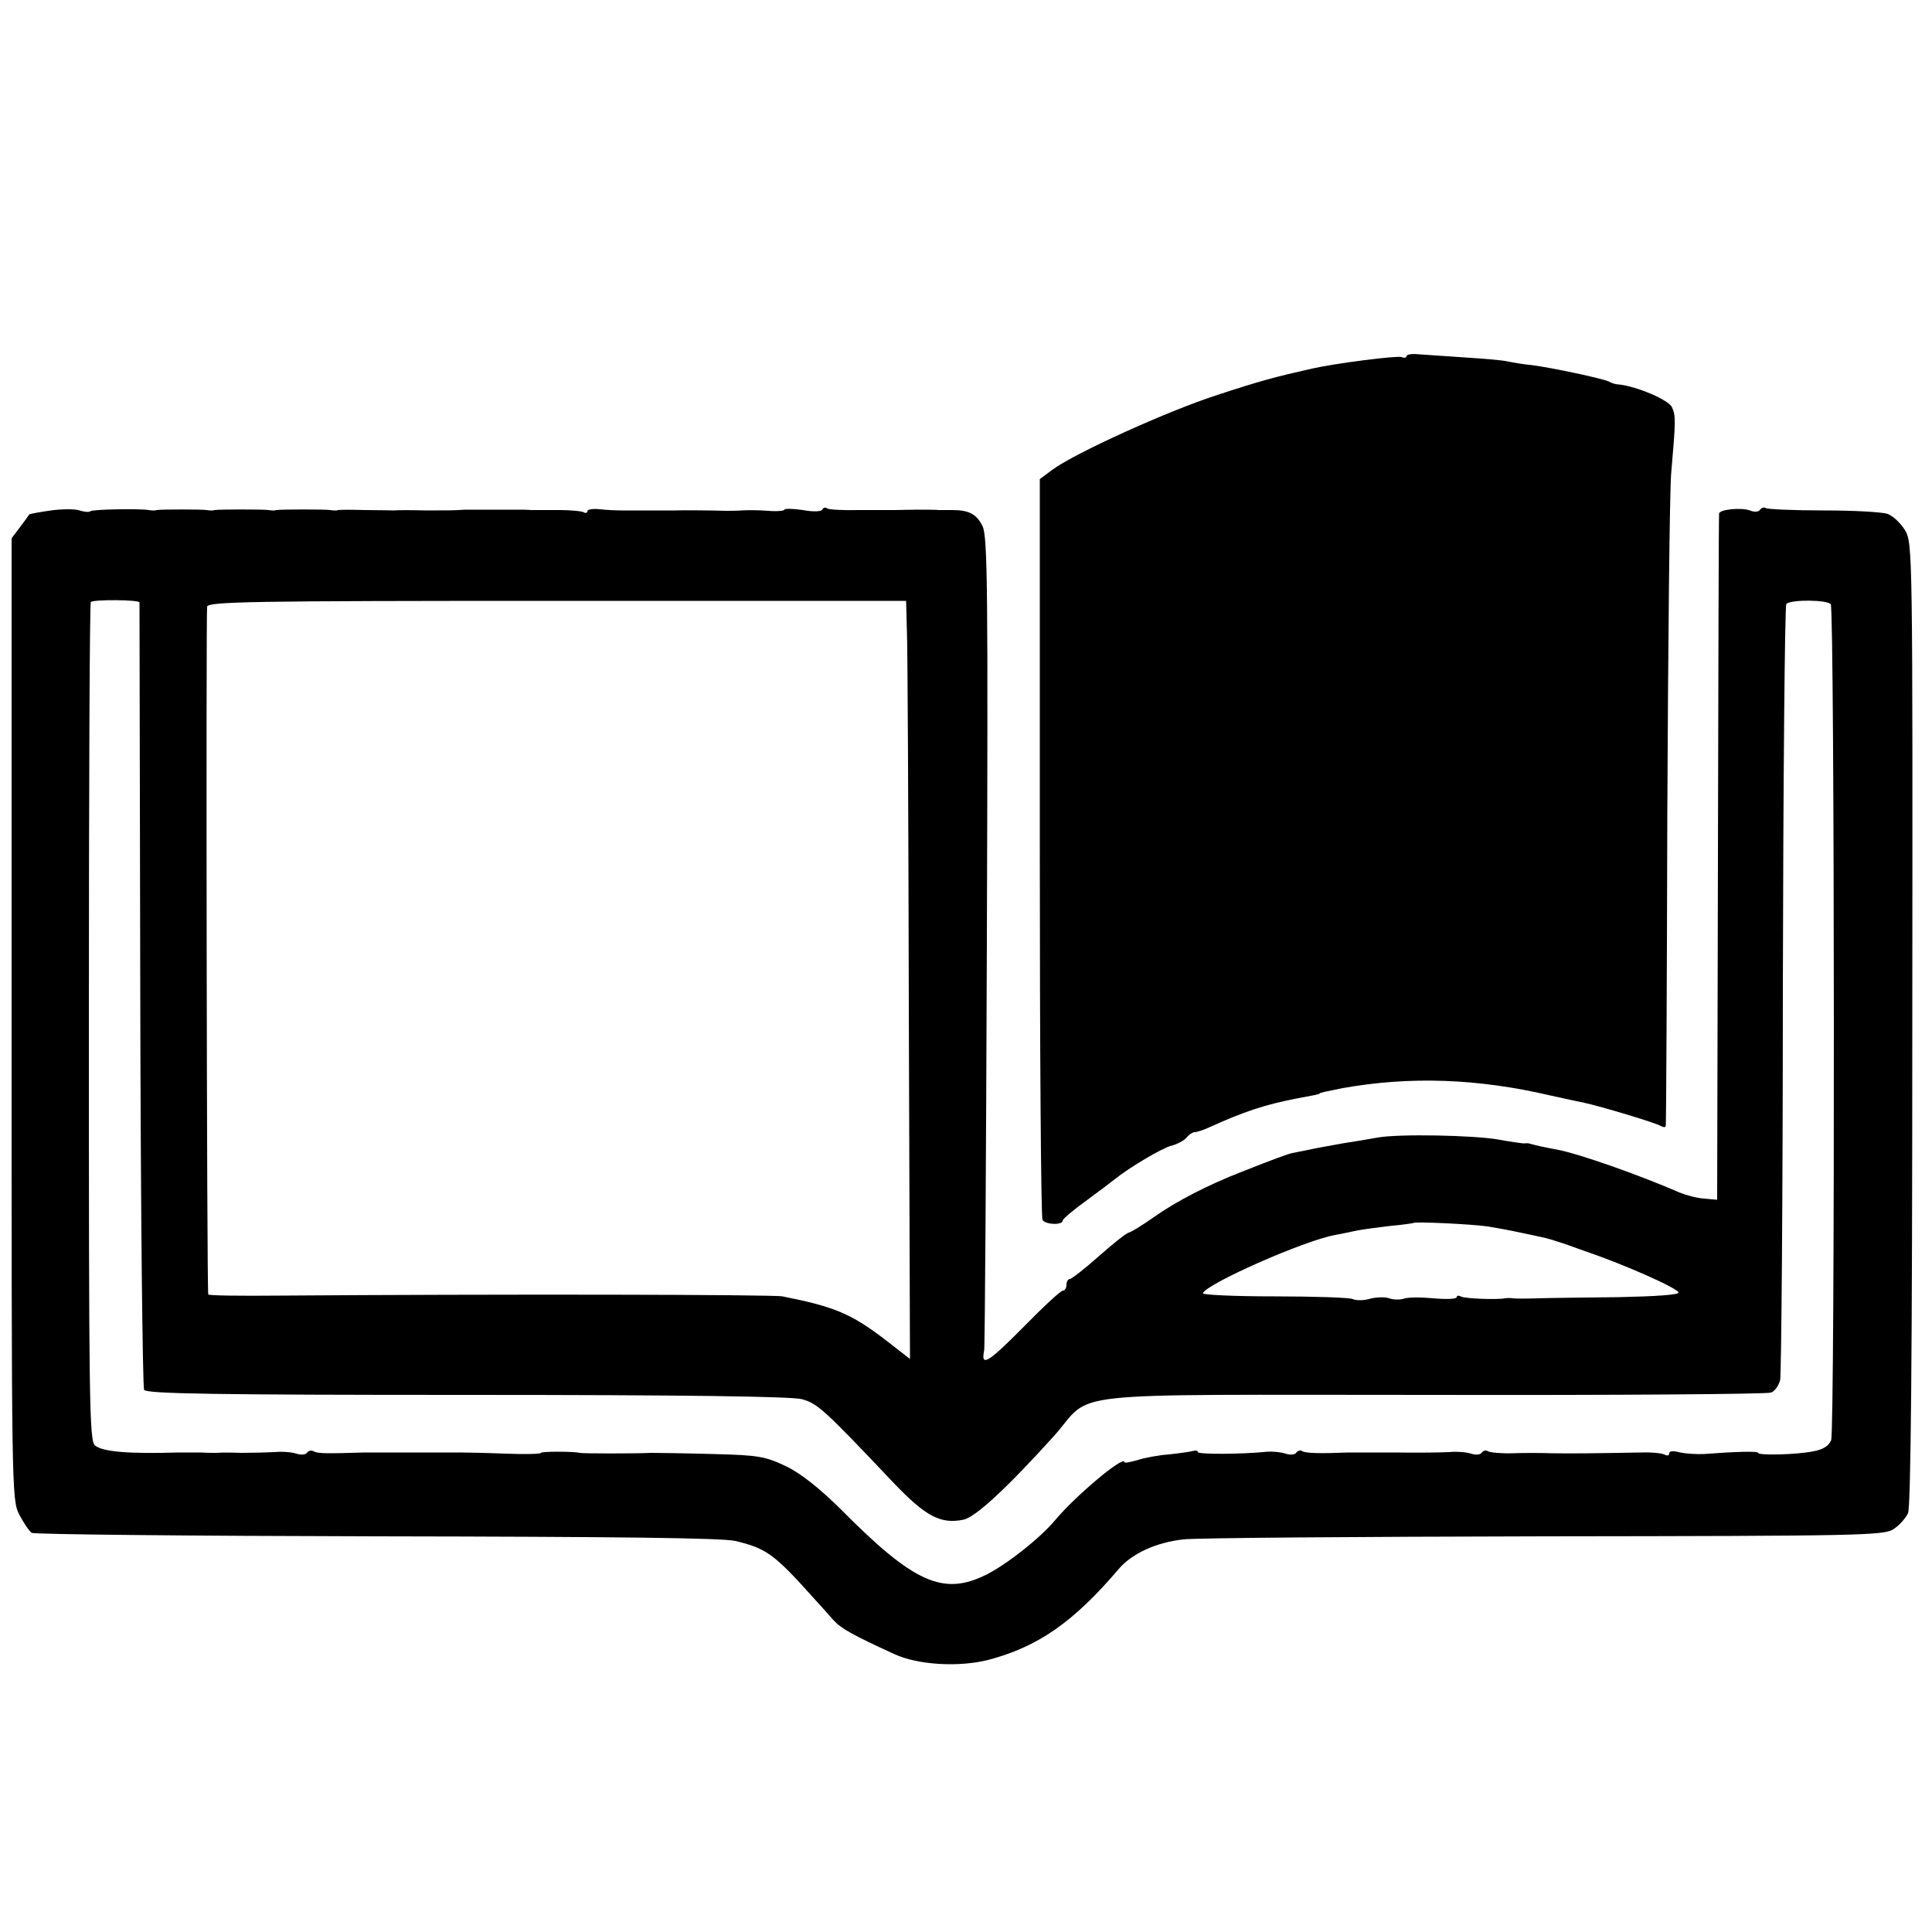 <?xml version="1.0" standalone="no"?>
<!DOCTYPE svg PUBLIC "-//W3C//DTD SVG 20010904//EN"
 "http://www.w3.org/TR/2001/REC-SVG-20010904/DTD/svg10.dtd">
<svg version="1.0" xmlns="http://www.w3.org/2000/svg"
 width="500pt" height="500pt" viewBox="0 0 500 500"
 preserveAspectRatio="xMidYMid meet">
<g transform="translate(0,500) scale(0.1,-0.1)"
fill="#000000" stroke="none">
<path d="M3640 4078 c0 -4 -6 -5 -13 -2 -12 4 -170 -16 -232 -30 -93 -21 -135
-32 -244 -68 -128 -41 -370 -151 -428 -194 l-32 -24 0 -953 c0 -523 3 -957 7
-964 8 -13 52 -14 52 -2 0 4 28 28 63 53 34 25 67 50 73 55 36 29 123 81 146
86 15 4 32 13 39 21 6 8 16 14 21 14 6 0 24 6 41 14 86 39 140 57 222 73 48 9
60 11 60 13 0 2 20 6 60 14 174 31 349 25 537 -19 35 -8 74 -16 88 -19 42 -9
186 -52 198 -60 7 -4 13 -4 13 1 1 4 3 368 4 808 2 440 6 836 10 880 12 138
12 149 2 171 -8 19 -91 54 -137 59 -9 0 -20 4 -25 7 -14 8 -152 37 -200 43
-22 2 -51 7 -65 10 -14 3 -63 7 -110 10 -47 3 -100 7 -117 8 -18 2 -33 0 -33
-5z"/>
<path d="M132 3679 c-29 -4 -54 -9 -56 -10 -1 -2 -12 -17 -24 -33 l-22 -29 0
-1244 c0 -1221 0 -1245 20 -1283 11 -21 25 -42 32 -47 7 -4 409 -8 893 -9 616
-1 894 -4 928 -12 80 -19 101 -34 202 -147 15 -16 38 -42 51 -57 21 -23 50
-39 159 -89 61 -28 166 -34 242 -15 129 34 220 97 337 234 34 41 97 70 168 78
29 4 449 7 933 8 823 1 882 2 906 19 14 9 31 28 37 41 7 17 11 397 11 1267 1
1225 1 1244 -19 1277 -11 18 -31 37 -45 42 -14 5 -88 9 -165 9 -77 0 -145 3
-150 6 -5 3 -11 1 -15 -4 -3 -6 -15 -7 -26 -2 -23 8 -78 3 -80 -8 -1 -3 -2
-404 -3 -891 l-2 -885 -33 3 c-19 1 -48 9 -65 16 -103 45 -259 100 -317 111
-34 6 -59 12 -69 15 -3 1 -9 2 -13 1 -5 -1 -36 4 -70 10 -63 11 -257 15 -312
5 -16 -3 -57 -10 -90 -15 -33 -6 -73 -13 -90 -17 -16 -3 -34 -7 -40 -8 -11 -2
-49 -16 -130 -48 -90 -35 -171 -77 -229 -118 -31 -22 -61 -40 -65 -40 -4 0
-39 -27 -76 -60 -37 -33 -72 -60 -76 -60 -5 0 -9 -7 -9 -15 0 -8 -4 -15 -9
-15 -6 0 -52 -43 -104 -96 -91 -92 -109 -102 -100 -59 2 11 5 488 7 1060 3
908 2 1044 -11 1073 -15 31 -35 42 -78 42 -11 0 -27 0 -35 0 -8 1 -33 1 -55 1
-22 0 -49 -1 -60 -1 -11 0 -53 0 -92 0 -40 -1 -77 1 -82 4 -5 4 -11 2 -13 -3
-2 -5 -24 -6 -50 -1 -27 4 -48 4 -48 1 0 -3 -19 -5 -42 -3 -24 2 -54 2 -68 1
-14 -1 -33 -1 -42 -1 -24 1 -115 2 -130 1 -7 0 -35 0 -63 0 -27 0 -61 0 -75 0
-14 0 -40 1 -57 3 -18 2 -33 0 -33 -5 0 -4 -4 -6 -9 -3 -4 3 -33 6 -62 6 -30
0 -63 0 -74 0 -11 1 -27 1 -35 1 -8 0 -40 0 -70 0 -30 0 -61 0 -67 0 -28 -2
-40 -2 -103 -2 -36 1 -72 1 -80 0 -8 0 -42 1 -75 1 -33 1 -64 1 -70 0 -5 -2
-14 -1 -20 0 -12 2 -127 2 -140 0 -5 -2 -14 -1 -20 0 -12 2 -127 2 -140 0 -5
-2 -14 -1 -20 0 -13 2 -117 2 -130 0 -5 -2 -14 -1 -20 0 -23 4 -146 2 -151 -3
-3 -3 -16 -2 -28 2 -11 4 -45 4 -74 0z m229 -238 c0 -3 1 -460 2 -1016 1 -555
6 -1016 10 -1022 6 -10 185 -13 835 -13 570 0 839 -4 867 -11 41 -11 59 -28
237 -216 83 -87 122 -108 181 -96 31 6 112 81 235 217 105 118 -8 106 978 106
473 -1 868 2 877 6 10 3 20 18 24 32 3 15 7 470 7 1013 1 543 5 991 9 996 12
12 107 11 115 -1 10 -15 11 -2136 1 -2163 -6 -15 -20 -24 -46 -29 -45 -9 -143
-11 -143 -4 0 5 -62 3 -140 -3 -19 -1 -47 1 -62 4 -17 5 -28 4 -28 -2 0 -6 -5
-7 -11 -4 -6 4 -34 7 -62 6 -107 -2 -183 -3 -232 -2 -27 1 -73 1 -102 0 -28
-1 -56 2 -62 5 -5 4 -12 2 -16 -3 -3 -6 -16 -7 -28 -3 -12 4 -38 6 -57 4 -19
-1 -82 -2 -140 -1 -58 0 -112 0 -120 0 -72 -3 -110 -2 -119 3 -5 4 -12 2 -16
-3 -3 -6 -16 -7 -28 -3 -12 4 -33 6 -47 5 -69 -7 -180 -7 -180 -1 0 4 -6 5
-12 3 -7 -2 -35 -6 -63 -9 -27 -2 -65 -9 -82 -15 -18 -5 -33 -8 -33 -5 0 19
-127 -87 -180 -151 -39 -46 -122 -112 -177 -140 -112 -56 -188 -22 -378 170
-54 53 -101 91 -140 110 -55 26 -71 29 -190 32 -71 2 -143 3 -160 3 -39 -2
-178 -2 -185 0 -15 4 -100 4 -100 0 0 -3 -42 -4 -92 -2 -51 2 -104 3 -118 3
-14 0 -72 0 -130 0 -58 0 -111 0 -117 0 -96 -3 -122 -3 -131 3 -6 3 -13 2 -17
-3 -3 -6 -16 -7 -28 -3 -12 4 -38 6 -57 4 -19 -1 -57 -2 -85 -2 -27 1 -57 1
-65 0 -8 0 -26 0 -40 1 -14 0 -40 0 -57 0 -132 -4 -197 2 -217 18 -15 12 -16
110 -16 1096 0 595 2 1084 5 1087 7 7 125 6 126 -1z m1986 -71 c2 -41 4 -483
5 -981 l3 -906 -63 49 c-89 68 -131 86 -267 113 -26 5 -757 6 -1298 2 -103 -1
-188 0 -188 3 -4 12 -6 1766 -3 1780 3 13 110 15 906 15 l903 0 2 -75z m1503
-1544 c19 -3 58 -10 85 -16 28 -6 57 -12 65 -14 8 -2 22 -6 30 -9 8 -2 42 -14
75 -26 100 -34 237 -95 239 -106 1 -6 -59 -10 -154 -12 -85 -1 -180 -2 -210
-3 -30 -1 -59 -1 -65 0 -5 1 -14 1 -20 0 -21 -4 -106 -1 -115 5 -6 3 -10 2
-10 -2 0 -5 -27 -6 -60 -3 -33 3 -67 3 -77 -1 -10 -3 -27 -3 -38 1 -11 4 -33
3 -49 -1 -16 -5 -36 -5 -45 -1 -9 4 -100 7 -204 7 -103 0 -186 4 -184 8 8 24
263 137 343 151 16 3 40 8 54 11 14 3 52 8 85 12 33 3 61 7 63 8 4 4 151 -3
192 -9z"/>
</g>
</svg>
